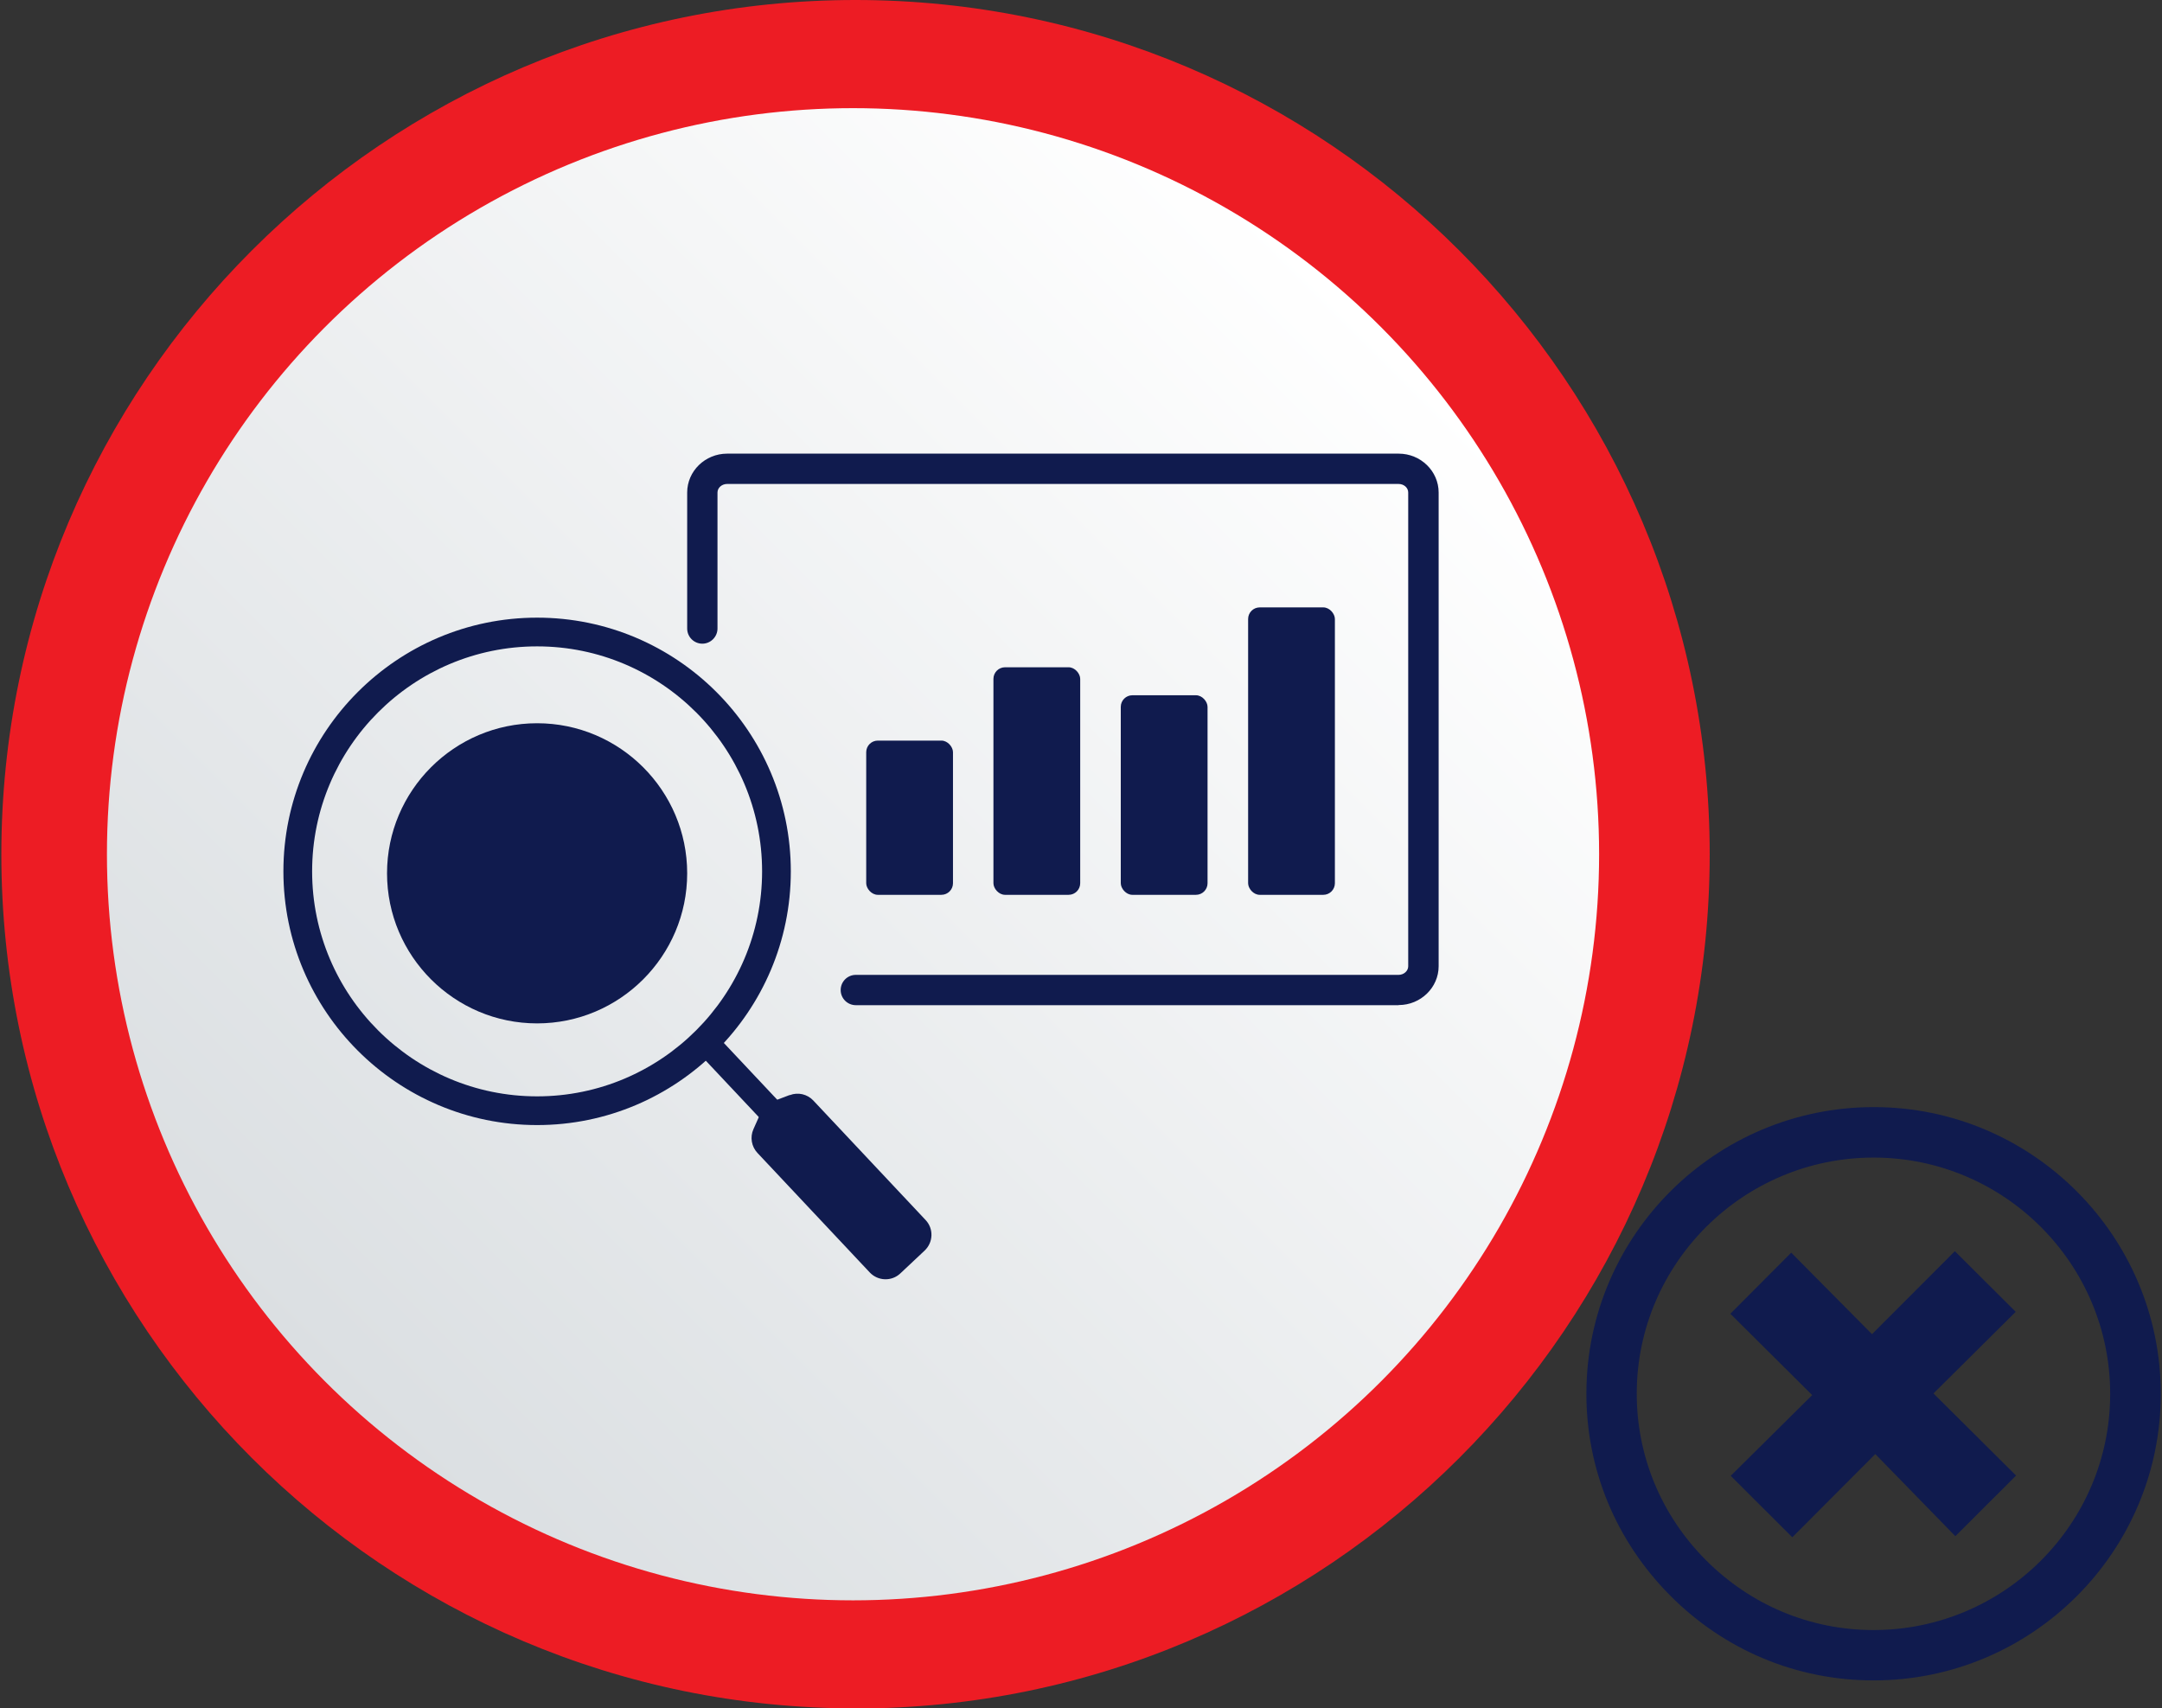 <?xml version="1.0" encoding="UTF-8"?>
<svg id="Layer_1" data-name="Layer 1" xmlns="http://www.w3.org/2000/svg" xmlns:xlink="http://www.w3.org/1999/xlink" viewBox="0 0 176.91 139.79">
  <rect x="0" y="0" width="176.91" height="139.79" fill="#333333" stroke="none"/>
  <defs>
    <style>
      .cls-1 {
        fill: url(#linear-gradient);
      }

      .cls-2 {
        fill: #ed1c24;
      }

      .cls-3 {
        fill: #101b4e;
      }
    </style>
    <linearGradient id="linear-gradient" x1="26.63" y1="113.07" x2="112.98" y2="26.72" gradientUnits="userSpaceOnUse">
      <stop offset="0" stop-color="#dbdfe2"/>
      <stop offset="1" stop-color="#fff"/>
    </linearGradient>
  </defs>
  <g>
    <g>
      <g>
        <path class="cls-3" d="M153.3,137.5c-6.27,0-12.18-2.46-16.63-6.94-4.45-4.47-6.89-10.37-6.86-16.62,.05-12.89,10.59-23.35,23.51-23.35h.05c12.93,.02,23.45,10.56,23.44,23.48-.01,12.92-10.55,23.43-23.49,23.43h0Zm.01-42.78c-10.65,0-19.34,8.63-19.38,19.25-.02,5.14,1.99,10.01,5.66,13.69,3.68,3.69,8.55,5.72,13.71,5.72h0c10.67,0,19.36-8.66,19.37-19.31,.01-10.65-8.66-19.33-19.32-19.35h-.04Z"/>
        <path class="cls-3" d="M148.29,114.16c-2.35-2.33-4.58-4.55-6.7-6.66,1.73-1.74,3.36-3.37,4.98-5,2.07,2.08,4.3,4.34,6.61,6.67,2.43-2.43,4.65-4.66,6.78-6.79,1.68,1.67,3.32,3.3,4.98,4.96-2.11,2.1-4.37,4.34-6.73,6.68,2.38,2.37,4.61,4.59,6.76,6.72-1.64,1.64-3.28,3.27-4.97,4.96-2.08-2.13-4.28-4.39-6.55-6.72-2.39,2.4-4.63,4.65-6.79,6.81-1.75-1.75-3.39-3.38-5.04-5.03,2.17-2.15,4.41-4.37,6.67-6.61Z"/>
      </g>
      <g>
        <circle class="cls-2" cx="70" cy="69.9" r="63.71"/>
        <path class="cls-2" d="M70,139.79C31.46,139.79,.11,108.44,.11,69.9S31.46,0,70,0s69.9,31.35,69.9,69.9-31.36,69.9-69.9,69.9Zm0-127.42c-31.72,0-57.52,25.8-57.52,57.52s25.8,57.52,57.52,57.52,57.52-25.8,57.52-57.52S101.72,12.38,70,12.38Z"/>
      </g>
    </g>
    <circle class="cls-1" cx="69.8" cy="69.9" r="61.05"/>
  </g>
  <g>
    <g>
      <rect class="cls-3" x="70.88" y="60.6" width="7.1" height="12.62" rx=".95" ry=".95"/>
      <rect class="cls-3" x="81.29" y="54.6" width="7.1" height="18.62" rx=".95" ry=".95"/>
      <rect class="cls-3" x="91.71" y="56.89" width="7.1" height="16.33" rx=".95" ry=".95"/>
      <rect class="cls-3" x="102.13" y="49.7" width="7.1" height="23.52" rx=".95" ry=".95"/>
    </g>
    <path class="cls-3" d="M114.44,82.25h-44.41c-.68,0-1.24-.55-1.24-1.24s.56-1.24,1.24-1.24h44.41c.43,0,.79-.32,.79-.7V40.3c0-.39-.35-.7-.79-.7H59.5c-.43,0-.79,.31-.79,.7v11.13c0,.68-.56,1.24-1.24,1.24s-1.24-.55-1.24-1.24v-11.13c0-1.75,1.47-3.18,3.27-3.18h54.95c1.8,0,3.27,1.43,3.27,3.18v38.76c0,1.75-1.47,3.18-3.27,3.18Z"/>
    <g>
      <path class="cls-3" d="M43.95,92.06c-11.44,0-20.76-9.31-20.76-20.76s9.31-20.76,20.76-20.76,20.76,9.31,20.76,20.76-9.31,20.76-20.76,20.76Zm0-39.17c-10.15,0-18.41,8.26-18.41,18.41s8.26,18.41,18.41,18.41,18.41-8.26,18.41-18.41-8.26-18.41-18.41-18.41Z"/>
      <rect class="cls-3" x="59.59" y="83.68" width="2.07" height="9.3" transform="translate(-44.05 65.52) rotate(-43.24)"/>
      <path class="cls-3" d="M64.62,89.6l-1.38,.52c-.44,.17-.8,.5-.99,.93l-.6,1.35c-.29,.65-.16,1.42,.33,1.94l9.19,9.78c.67,.71,1.79,.75,2.5,.08l1.99-1.87c.71-.67,.75-1.79,.08-2.5l-9.19-9.78c-.49-.52-1.25-.7-1.92-.44Z"/>
      <path class="cls-3" d="M43.95,59.18c-6.77,0-12.28,5.51-12.28,12.28s5.51,12.28,12.28,12.28,12.28-5.51,12.28-12.28-5.51-12.28-12.28-12.28Z"/>
    </g>
  </g>
</svg>
